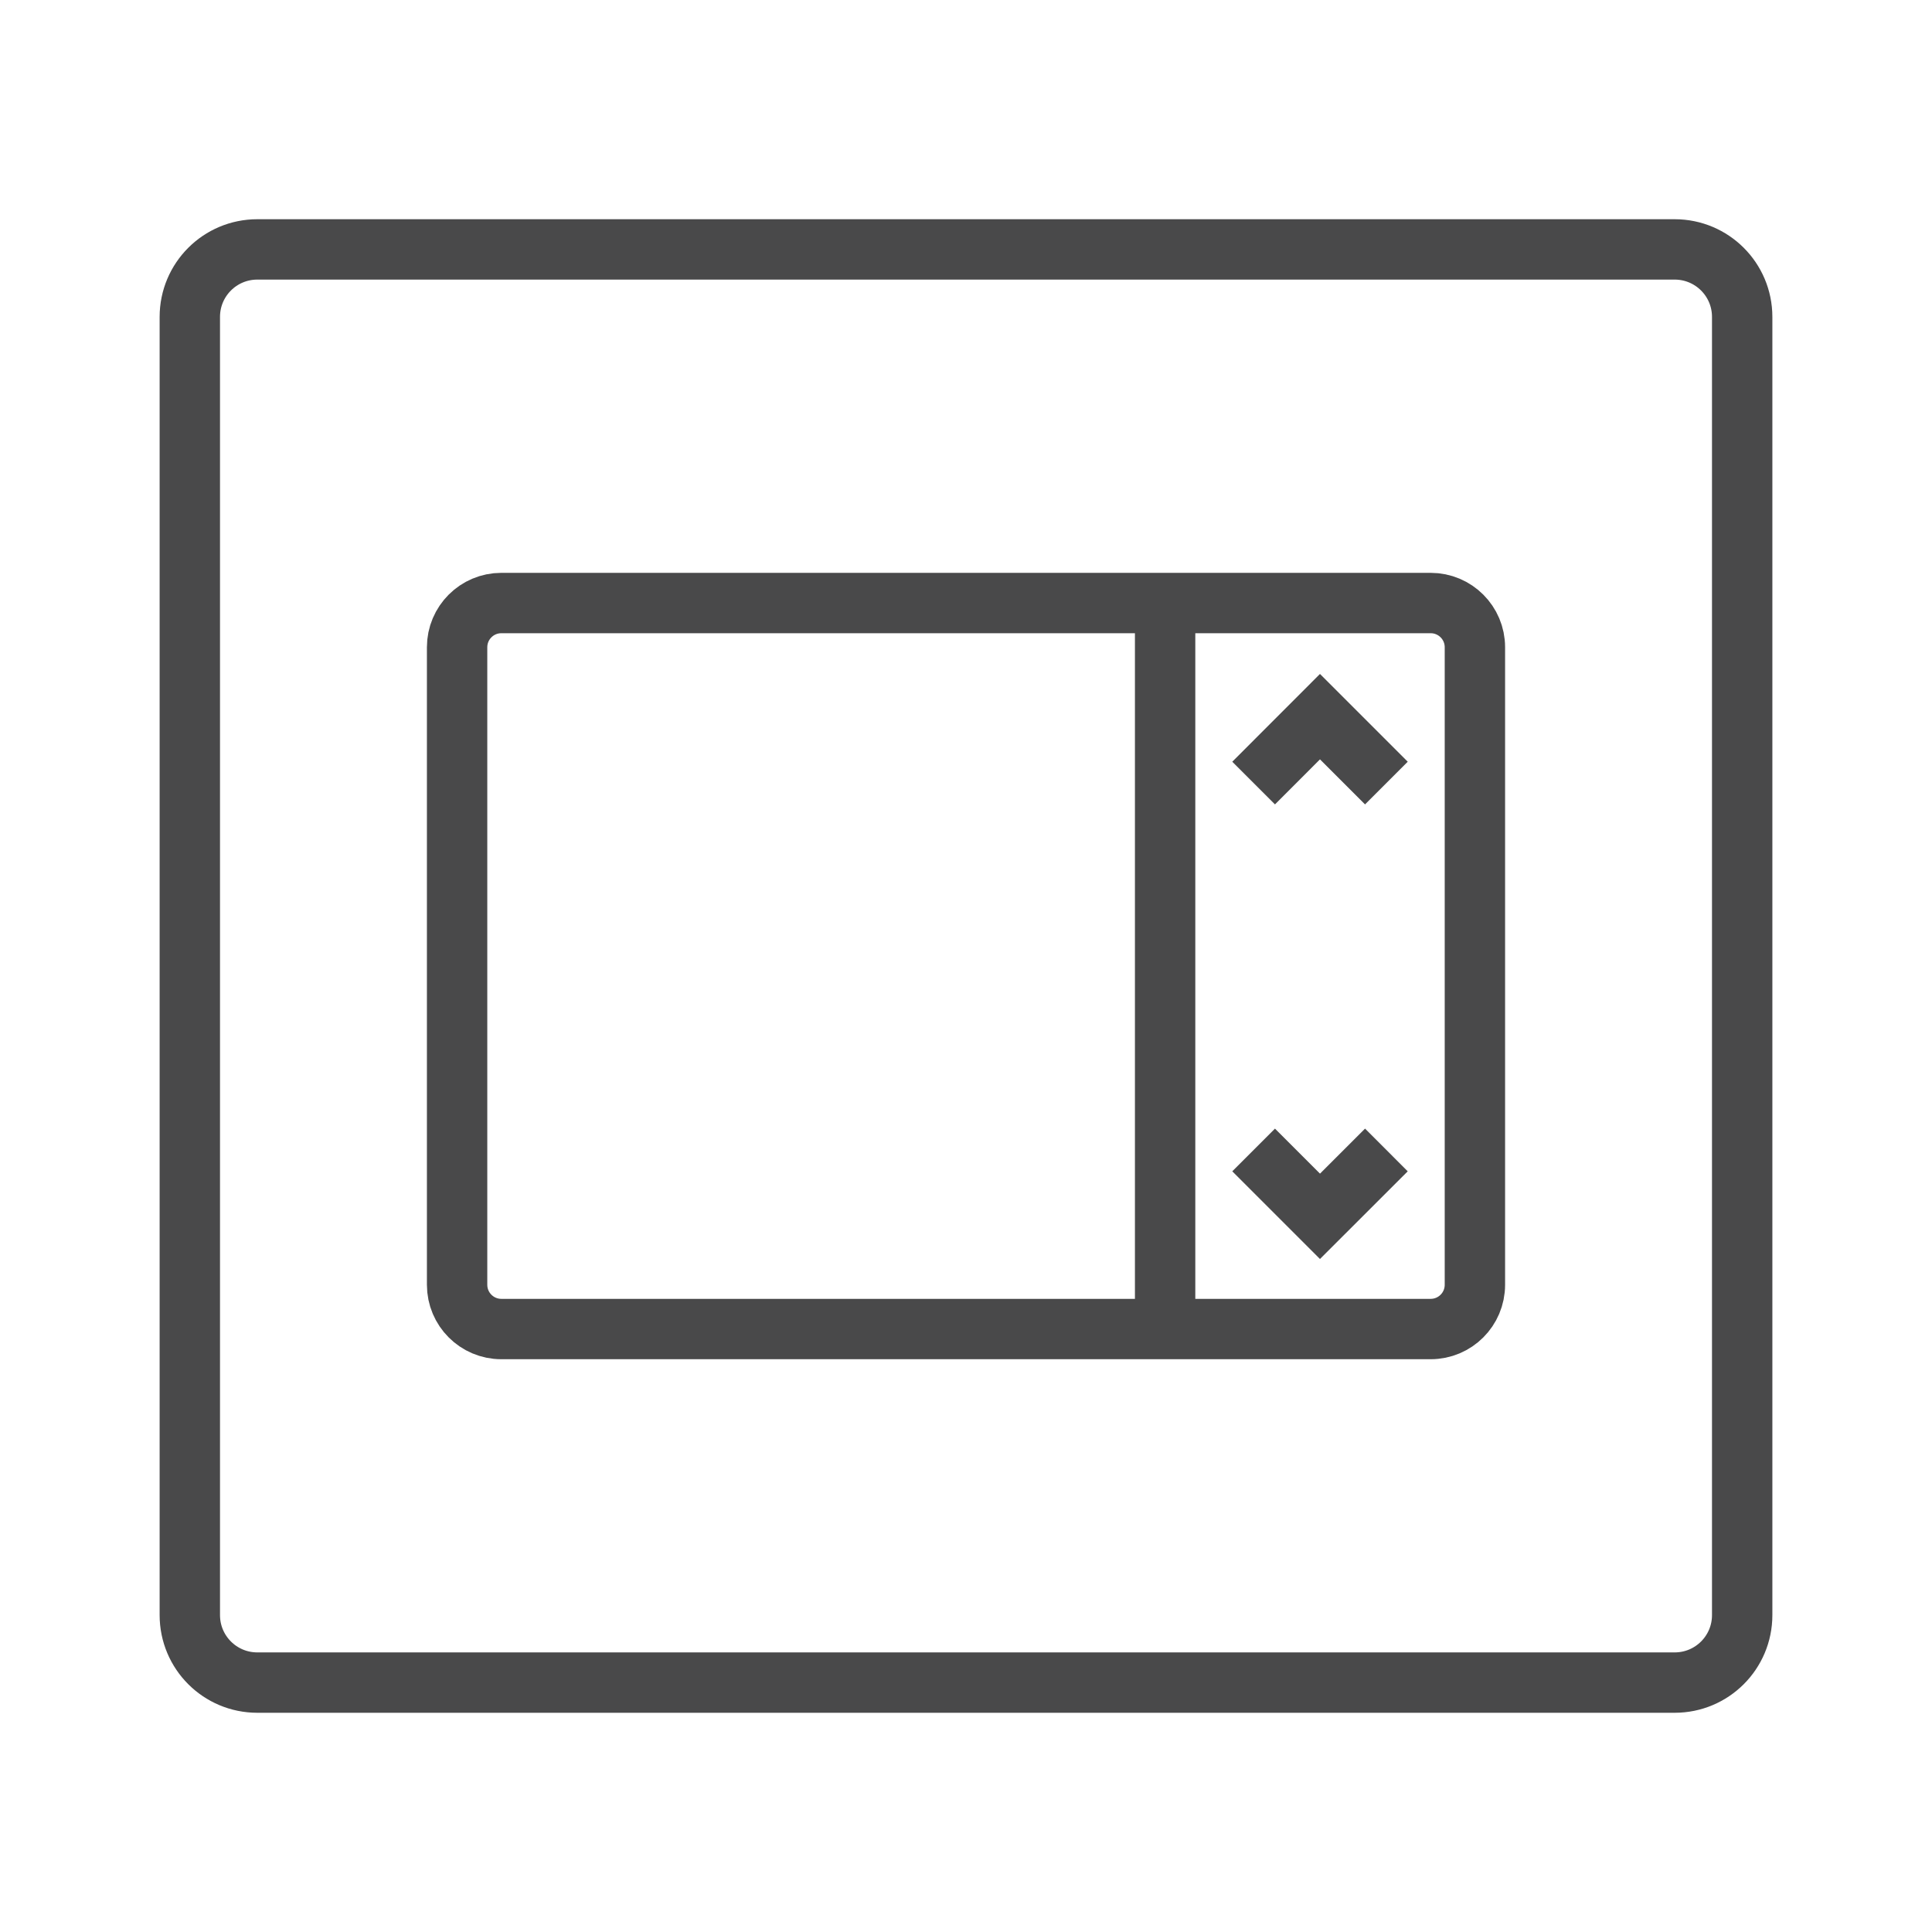 <svg width="32" height="32" viewBox="0 0 32 32" fill="none" xmlns="http://www.w3.org/2000/svg">
<path d="M28.856 26.751C28.856 27.369 28.356 27.869 27.738 27.869H4.262C3.644 27.869 3.144 27.369 3.144 26.751V5.249C3.144 4.631 3.644 4.131 4.262 4.131H27.738C28.356 4.131 28.856 4.631 28.856 5.249V26.751Z" stroke="#49494A" stroke-miterlimit="10"/>
<path d="M24.429 21.28C24.429 21.685 24.101 22.013 23.696 22.013H8.304C7.899 22.013 7.571 21.685 7.571 21.28V10.72C7.571 10.316 7.899 9.988 8.304 9.988H23.696C24.101 9.988 24.429 10.316 24.429 10.72V21.28Z" stroke="#49494A" stroke-miterlimit="10"/>
<path d="M19.298 9.988L19.298 22.013" stroke="#49494A" stroke-miterlimit="10"/>
<path d="M20.764 12.97L21.863 11.87L22.963 12.97" stroke="#49494A" stroke-miterlimit="10"/>
<path d="M20.764 19.047L21.863 20.146L22.963 19.047" stroke="#49494A" stroke-miterlimit="10"/>
</svg>
